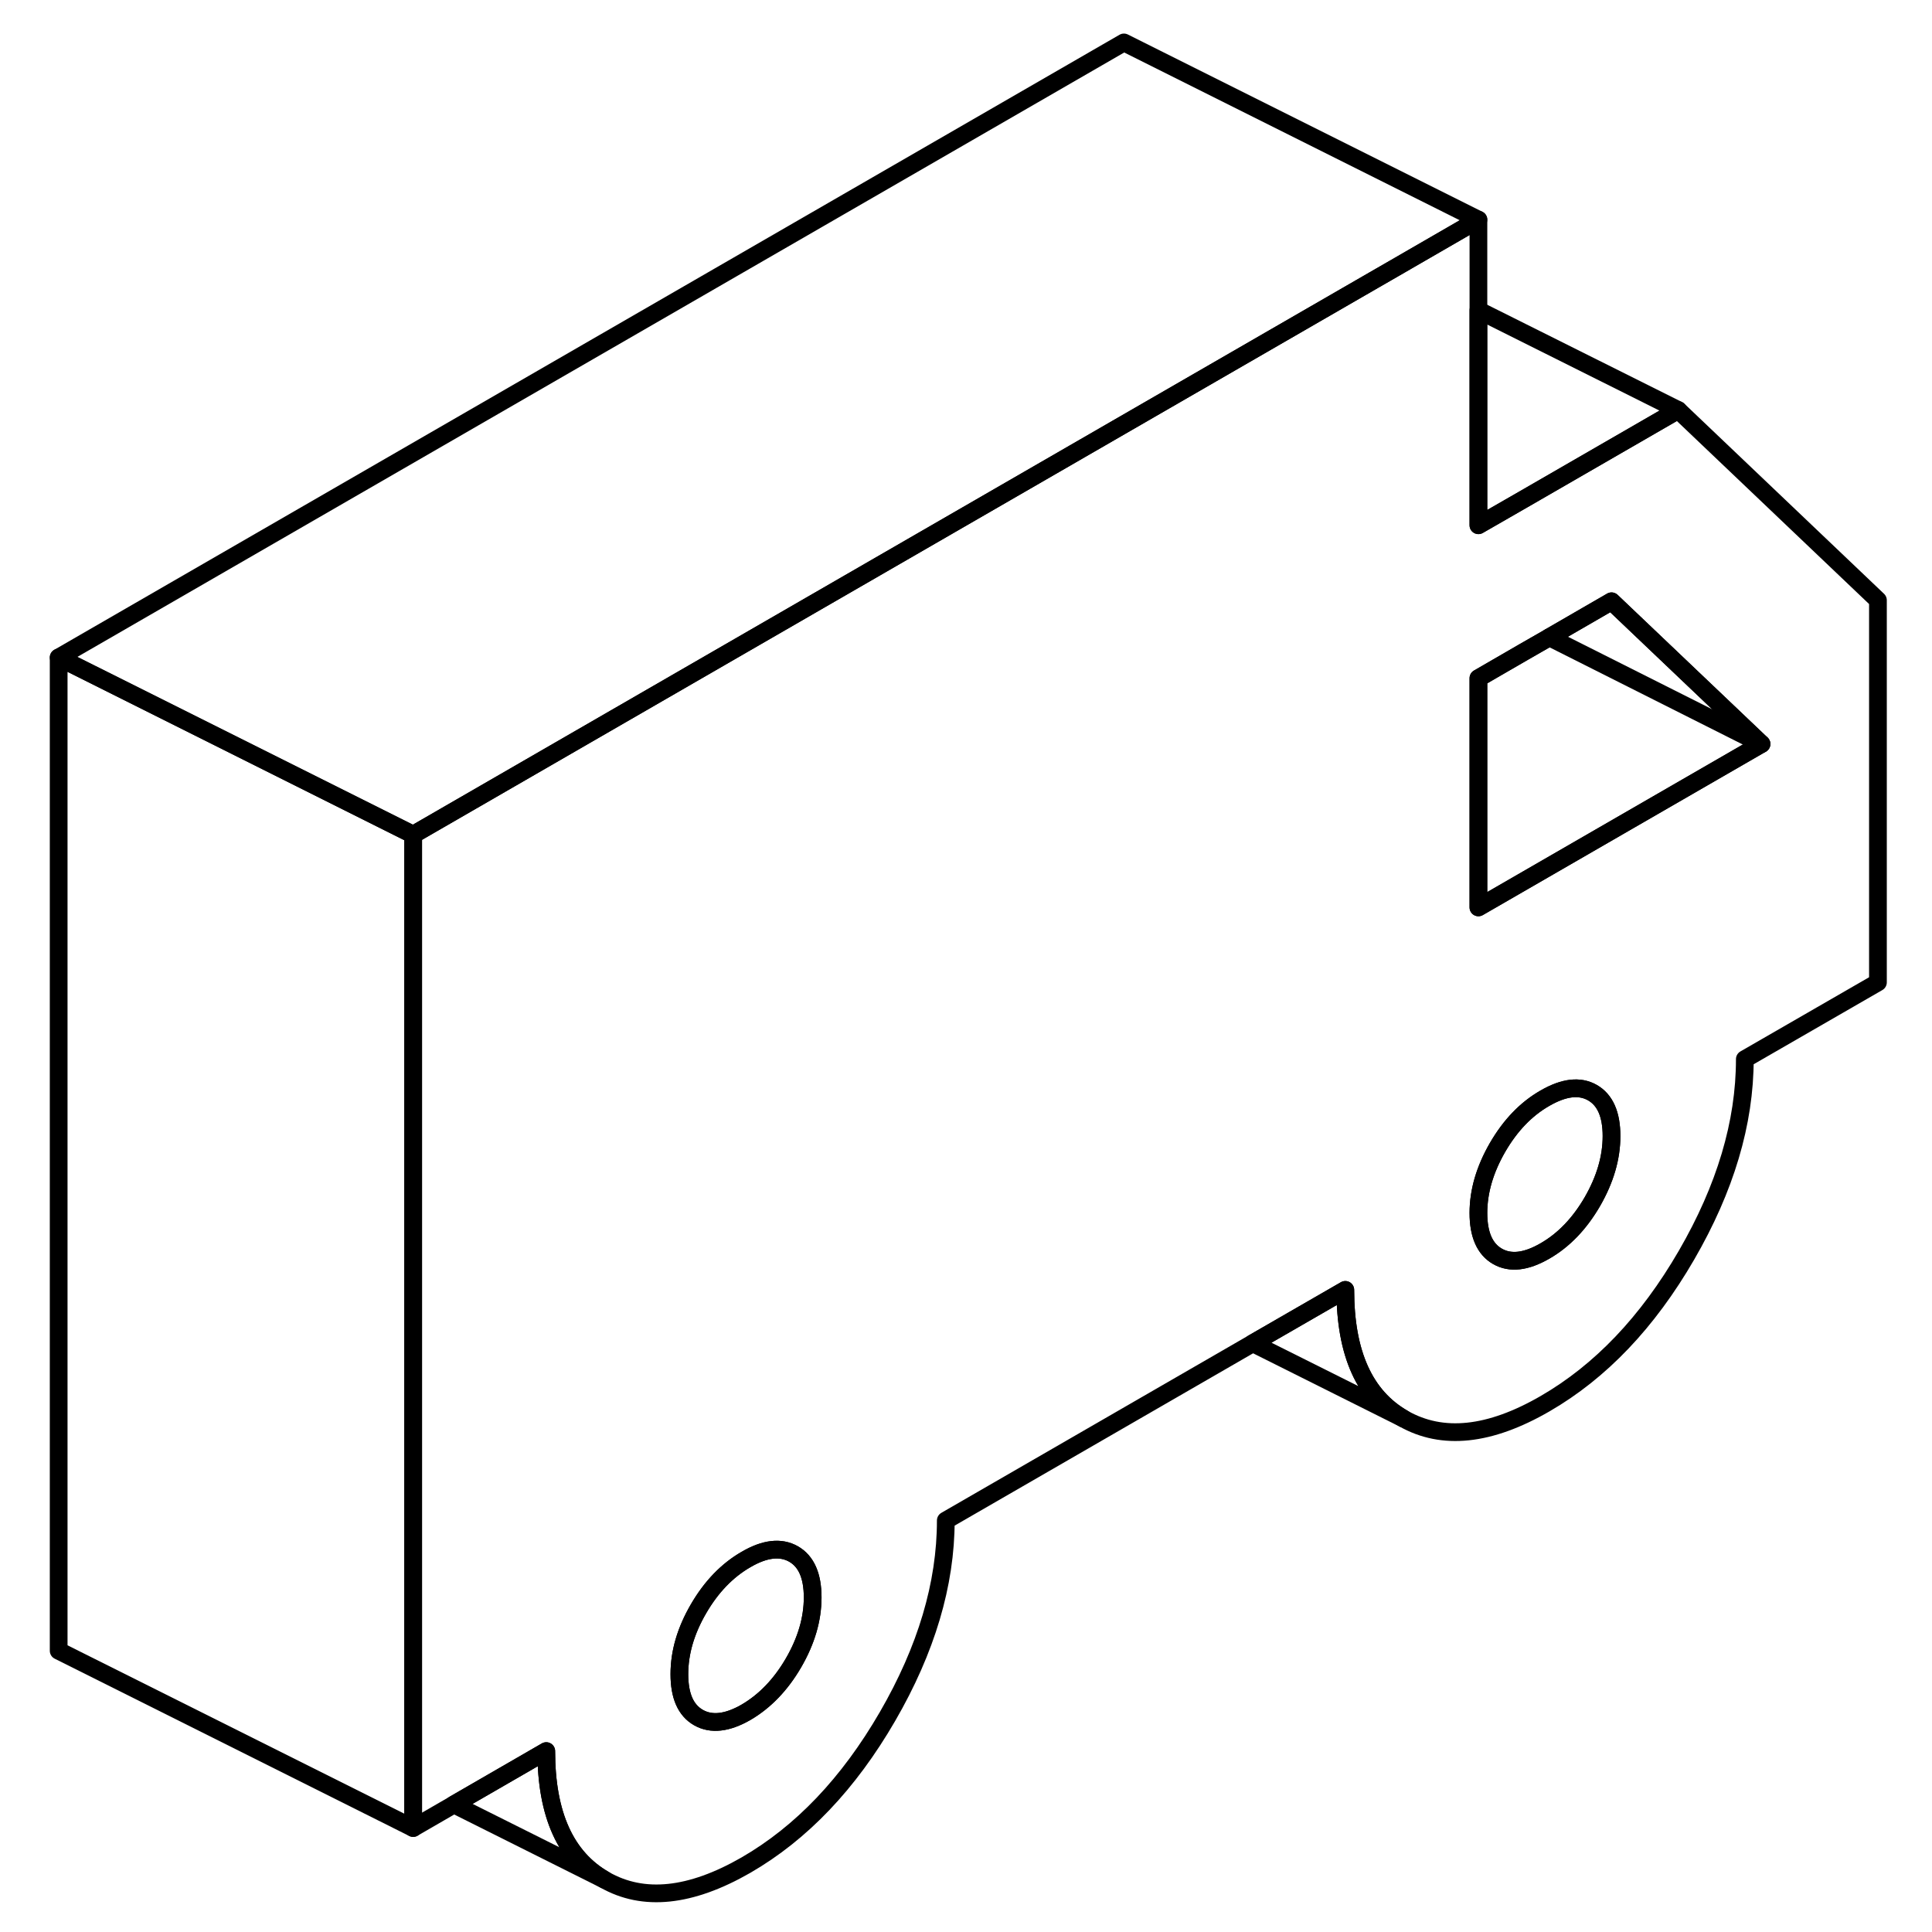 <svg width="24" height="24" viewBox="0 0 108 109" fill="none" xmlns="http://www.w3.org/2000/svg" stroke-width="1px" stroke-linecap="round" stroke-linejoin="round">
    <path d="M82.91 12.394L78.17 15.134L76.99 15.814L22.81 47.094L2.81 37.094L62.91 2.394L82.91 12.394Z" stroke="currentColor" stroke-linejoin="round"/>
    <path d="M94.179 23.133L85.449 28.173L82.909 29.633V17.503L94.179 23.133Z" stroke="currentColor" stroke-linejoin="round"/>
    <path d="M94.18 23.134L85.45 28.174L82.91 29.634V12.394L78.17 15.134L76.99 15.814L22.81 47.094V103.134L25.11 101.804L30.32 98.794C30.32 102.384 31.42 104.804 33.61 106.054C35.8 107.304 38.46 107.024 41.59 105.224C44.72 103.414 47.38 100.624 49.57 96.844C51.76 93.064 52.86 89.374 52.86 85.784L70.18 75.784L75.4 72.774C75.4 76.364 76.49 78.784 78.68 80.034C80.88 81.284 83.54 81.004 86.67 79.194C89.8 77.384 92.46 74.594 94.65 70.814C96.84 67.034 97.94 63.354 97.94 59.754L105.45 55.424V33.864L94.18 23.134ZM44.27 93.814C43.55 95.054 42.65 95.984 41.59 96.604C40.53 97.214 39.63 97.314 38.91 96.904C38.19 96.494 37.83 95.684 37.83 94.454C37.83 93.224 38.19 92.004 38.91 90.764C39.63 89.524 40.53 88.594 41.59 87.984C42.65 87.364 43.55 87.264 44.27 87.674C44.99 88.084 45.35 88.904 45.35 90.124C45.35 91.344 44.99 92.574 44.27 93.814ZM89.34 67.794C88.62 69.034 87.73 69.964 86.67 70.574C85.6 71.194 84.71 71.294 83.99 70.884C83.27 70.474 82.91 69.654 82.91 68.434C82.91 67.214 83.27 65.984 83.99 64.734C84.71 63.494 85.6 62.564 86.67 61.954C87.73 61.344 88.62 61.234 89.34 61.644C90.06 62.054 90.42 62.874 90.42 64.094C90.42 65.314 90.06 66.544 89.34 67.794ZM82.91 51.194V38.264L85.45 36.794L86.88 35.974L86.91 35.954L90.42 33.924L98.88 41.974L82.91 51.194Z" stroke="currentColor" stroke-linejoin="round"/>
    <path d="M90.419 64.094C90.419 65.314 90.059 66.544 89.339 67.794C88.619 69.034 87.729 69.964 86.669 70.574C85.599 71.194 84.709 71.294 83.989 70.884C83.269 70.474 82.909 69.654 82.909 68.434C82.909 67.214 83.269 65.984 83.989 64.734C84.709 63.494 85.599 62.564 86.669 61.954C87.729 61.344 88.619 61.234 89.339 61.644C90.059 62.054 90.419 62.874 90.419 64.094Z" stroke="currentColor" stroke-linejoin="round"/>
    <path d="M45.349 90.123C45.349 91.343 44.989 92.573 44.269 93.813C43.549 95.053 42.649 95.983 41.589 96.603C40.529 97.213 39.629 97.313 38.909 96.903C38.189 96.493 37.829 95.683 37.829 94.453C37.829 93.223 38.189 92.003 38.909 90.763C39.629 89.523 40.529 88.593 41.589 87.983C42.649 87.363 43.549 87.263 44.269 87.673C44.989 88.083 45.349 88.903 45.349 90.123Z" stroke="currentColor" stroke-linejoin="round"/>
    <path d="M98.879 41.973L82.909 51.193V38.263L85.449 36.793L86.879 35.973L86.909 35.953L90.419 33.923L98.879 41.973Z" stroke="currentColor" stroke-linejoin="round"/>
    <path d="M22.81 47.094V103.134L2.81 93.134V37.094L22.81 47.094Z" stroke="currentColor" stroke-linejoin="round"/>
    <path d="M33.609 106.053L25.109 101.803L30.319 98.793C30.319 102.383 31.419 104.803 33.609 106.053Z" stroke="currentColor" stroke-linejoin="round"/>
    <path d="M78.68 80.033L70.18 75.783L75.4 72.773C75.4 76.363 76.49 78.783 78.68 80.033Z" stroke="currentColor" stroke-linejoin="round"/>
    <path d="M98.879 41.974L86.909 35.954" stroke="currentColor" stroke-linejoin="round"/>
</svg>